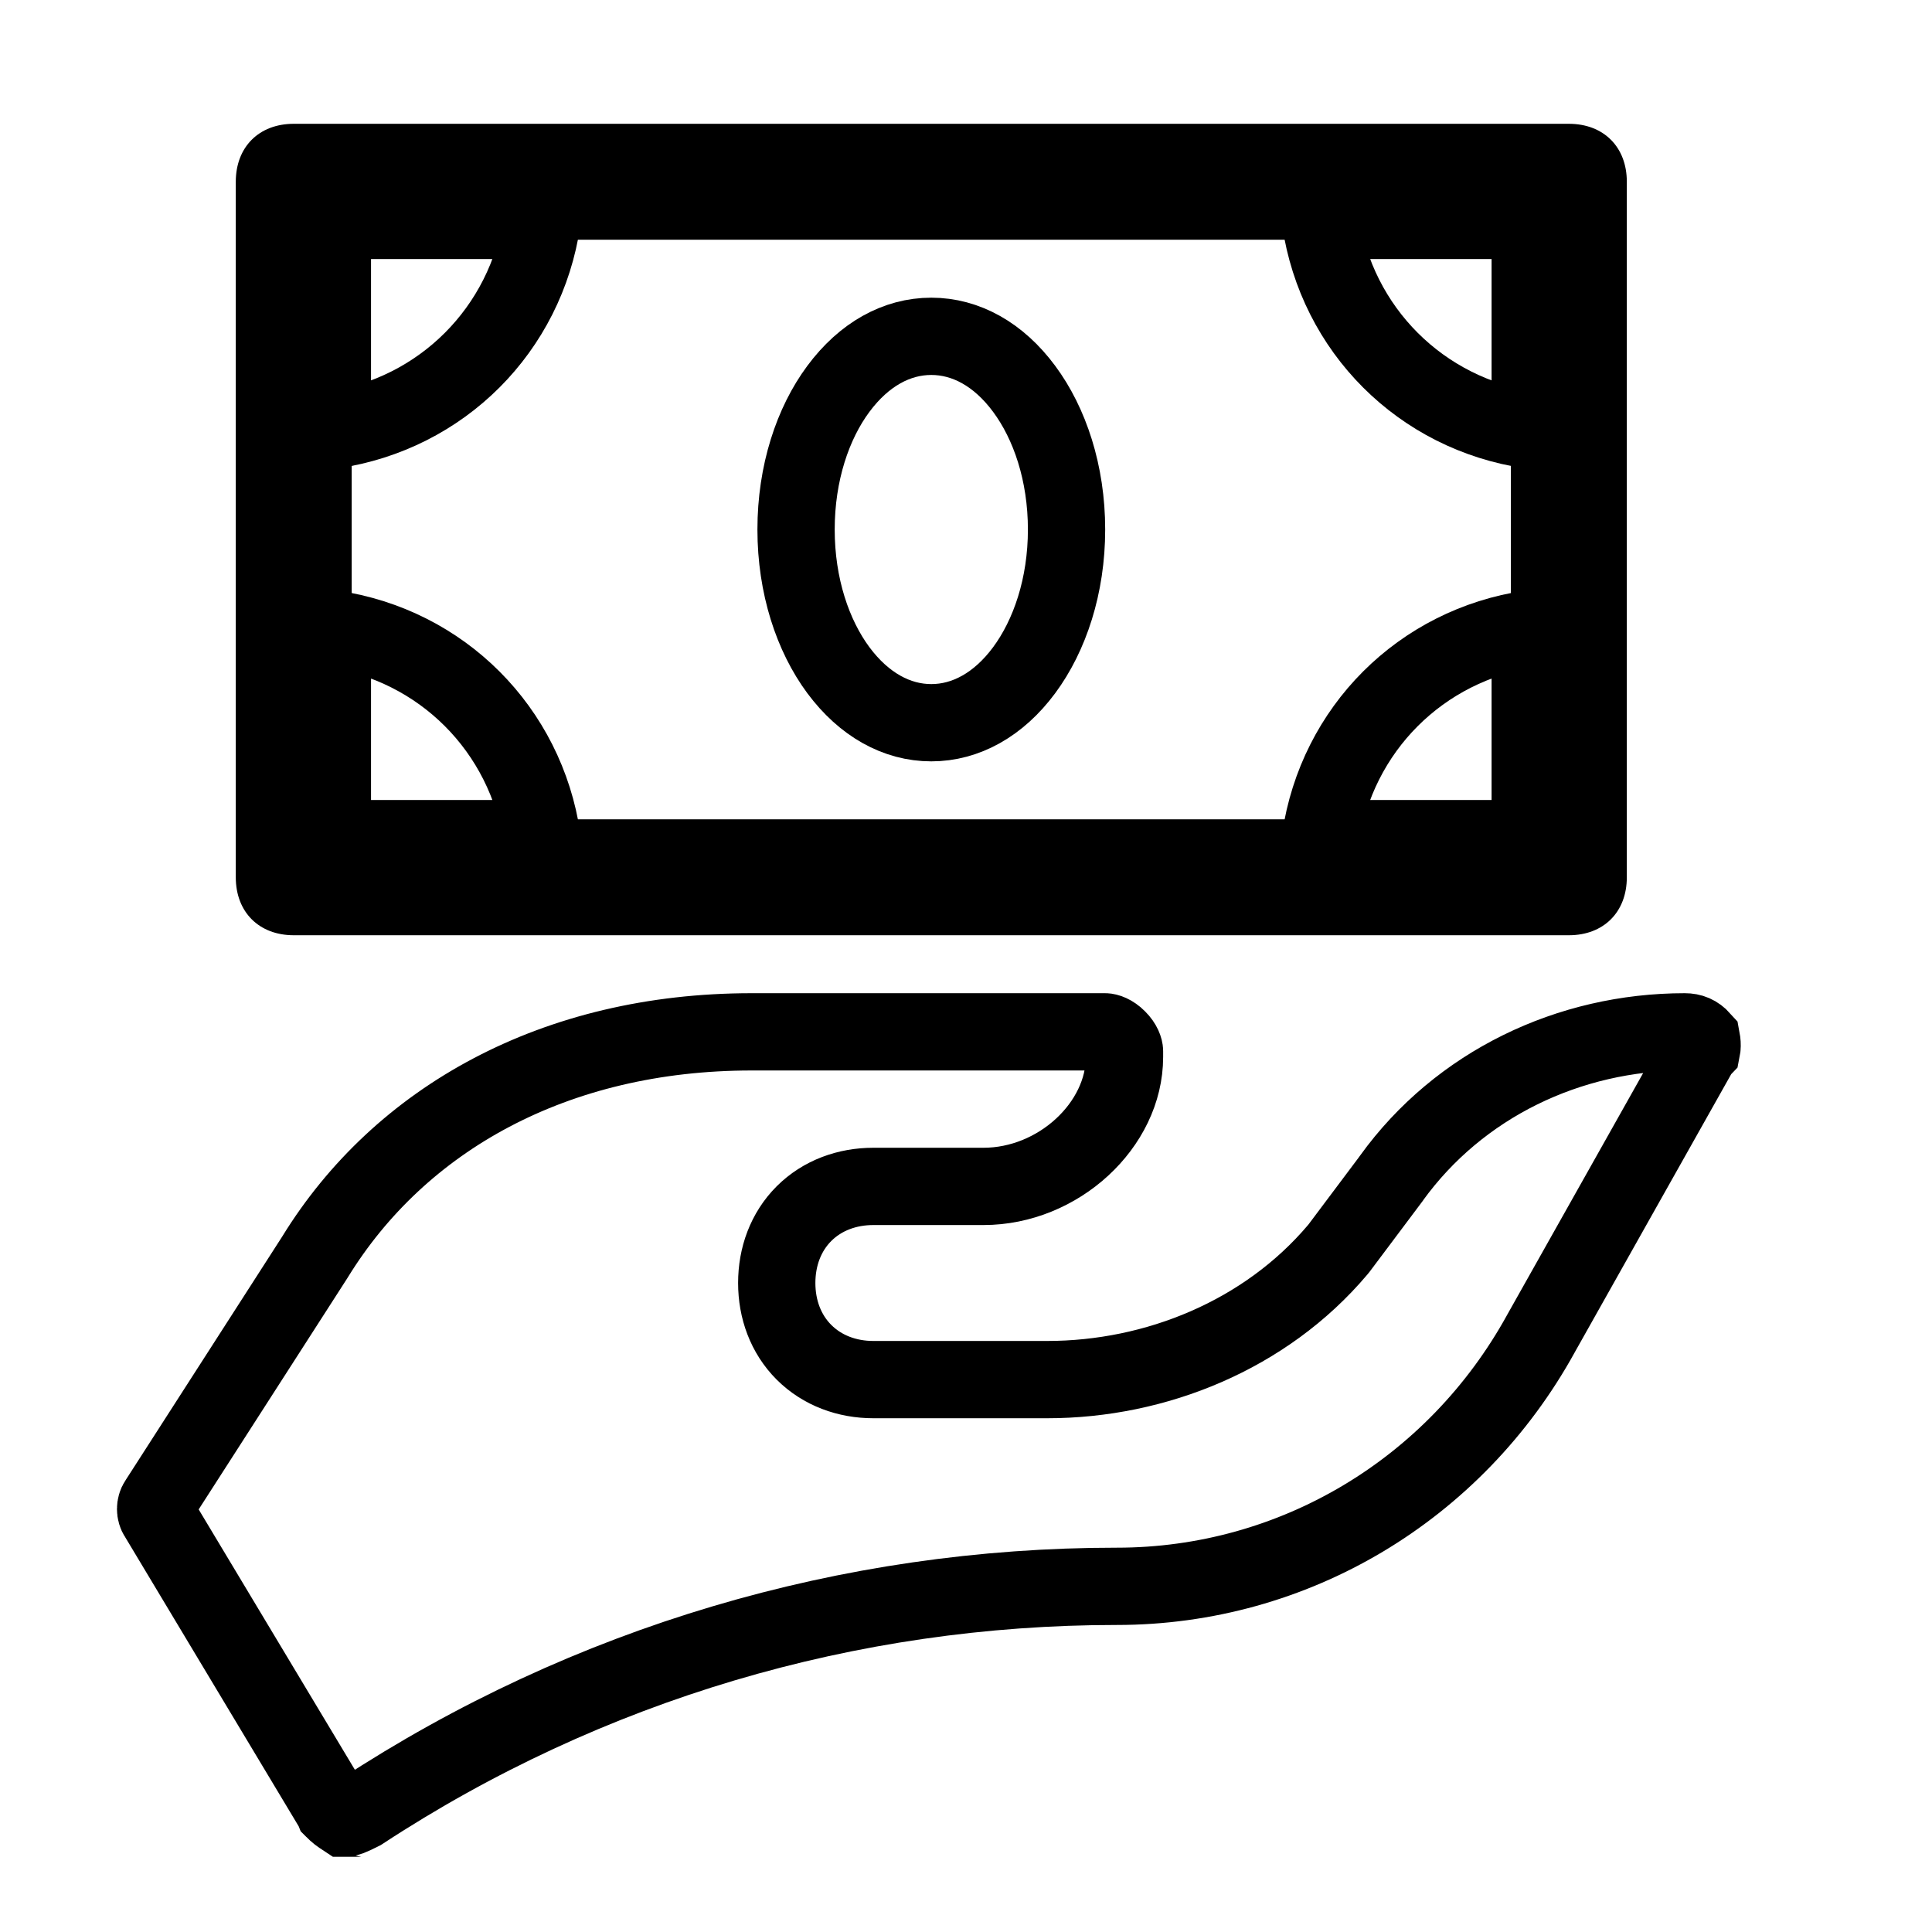 <svg width="25" height="25" viewBox="0 0 25 25" fill="none" xmlns="http://www.w3.org/2000/svg">
<g clip-path="url(#clip0_1698_72307)">
<path d="M20.301 12.102H3.801C3.351 12.102 3.051 11.802 3.051 11.352V2.352C3.051 1.902 3.351 1.602 3.801 1.602H20.301C20.751 1.602 21.051 1.902 21.051 2.352V11.352C21.051 11.802 20.751 12.102 20.301 12.102ZM4.551 10.602H19.551V3.102H4.551V10.602Z" fill="black"/>
<path d="M12.051 9.352C11.604 9.352 11.18 9.118 10.849 8.673C10.517 8.225 10.301 7.582 10.301 6.852C10.301 6.121 10.517 5.478 10.849 5.031C11.18 4.585 11.604 4.352 12.051 4.352C12.497 4.352 12.922 4.585 13.252 5.031C13.584 5.478 13.801 6.121 13.801 6.852C13.801 7.582 13.584 8.225 13.252 8.673C12.922 9.118 12.497 9.352 12.051 9.352Z" stroke="black"/>
<path d="M18.001 15.252L18.001 15.252L18.006 15.244C18.881 14.033 20.301 13.352 21.801 13.352C21.887 13.352 21.956 13.38 22.018 13.449C22.025 13.486 22.027 13.523 22.024 13.554C22.024 13.562 22.023 13.568 22.022 13.573L21.999 13.597L21.965 13.656L19.94 17.256L19.94 17.256L19.938 17.26C18.825 19.279 16.741 20.527 14.451 20.527C10.989 20.527 7.603 21.524 4.676 23.442C4.611 23.475 4.566 23.496 4.526 23.512C4.491 23.524 4.476 23.526 4.475 23.527H4.474H4.474H4.474H4.473H4.473H4.472H4.472H4.471H4.471H4.471H4.47H4.47H4.469H4.469H4.469H4.468H4.468H4.467H4.467H4.467H4.466H4.466H4.465H4.465H4.465H4.464H4.464H4.463H4.463H4.463H4.462H4.462H4.461H4.461H4.461H4.46H4.46H4.46H4.459H4.459H4.458H4.458H4.458H4.457H4.457C4.431 23.51 4.405 23.492 4.38 23.473C4.353 23.451 4.334 23.434 4.322 23.421C4.32 23.419 4.319 23.418 4.317 23.416L4.315 23.411L4.305 23.394L2.055 19.644L2.049 19.634L2.042 19.624C2.004 19.567 2.004 19.486 2.042 19.429L2.042 19.429L2.047 19.422L4.072 16.272L4.072 16.272L4.077 16.264C5.176 14.477 7.181 13.352 9.726 13.352H14.301C14.326 13.352 14.393 13.369 14.463 13.44C14.534 13.51 14.551 13.577 14.551 13.602V13.677C14.551 14.559 13.694 15.352 12.726 15.352H11.301C10.963 15.352 10.642 15.467 10.404 15.704C10.166 15.942 10.051 16.263 10.051 16.602C10.051 16.94 10.166 17.261 10.404 17.499C10.642 17.736 10.963 17.852 11.301 17.852H13.551C14.956 17.852 16.377 17.275 17.308 16.174L17.317 16.163L17.326 16.152L18.001 15.252Z" stroke="black"/>
<path d="M6.051 2.852H6.801H7.014C6.805 4.267 5.716 5.356 4.301 5.565V5.352V4.602V2.852H6.051Z" stroke="black"/>
<path d="M4.301 9.102V8.352V8.138C5.716 8.347 6.805 9.436 7.014 10.852H6.801H6.051H4.301V9.102Z" stroke="black"/>
<path d="M18.051 10.852H17.301H17.087C17.297 9.436 18.386 8.347 19.801 8.138V8.352V9.102V10.852H18.051Z" stroke="black"/>
<path d="M19.801 4.602V5.352V5.565C18.386 5.356 17.297 4.267 17.087 2.852H17.301H18.051H19.801V4.602Z" stroke="black"/>
</g>
<defs>
<clipPath id="clip0_1698_72307">
<rect width="24" height="24" fill="white" transform="translate(0.051 0.852)"/>
</clipPath>
</defs>
</svg>
